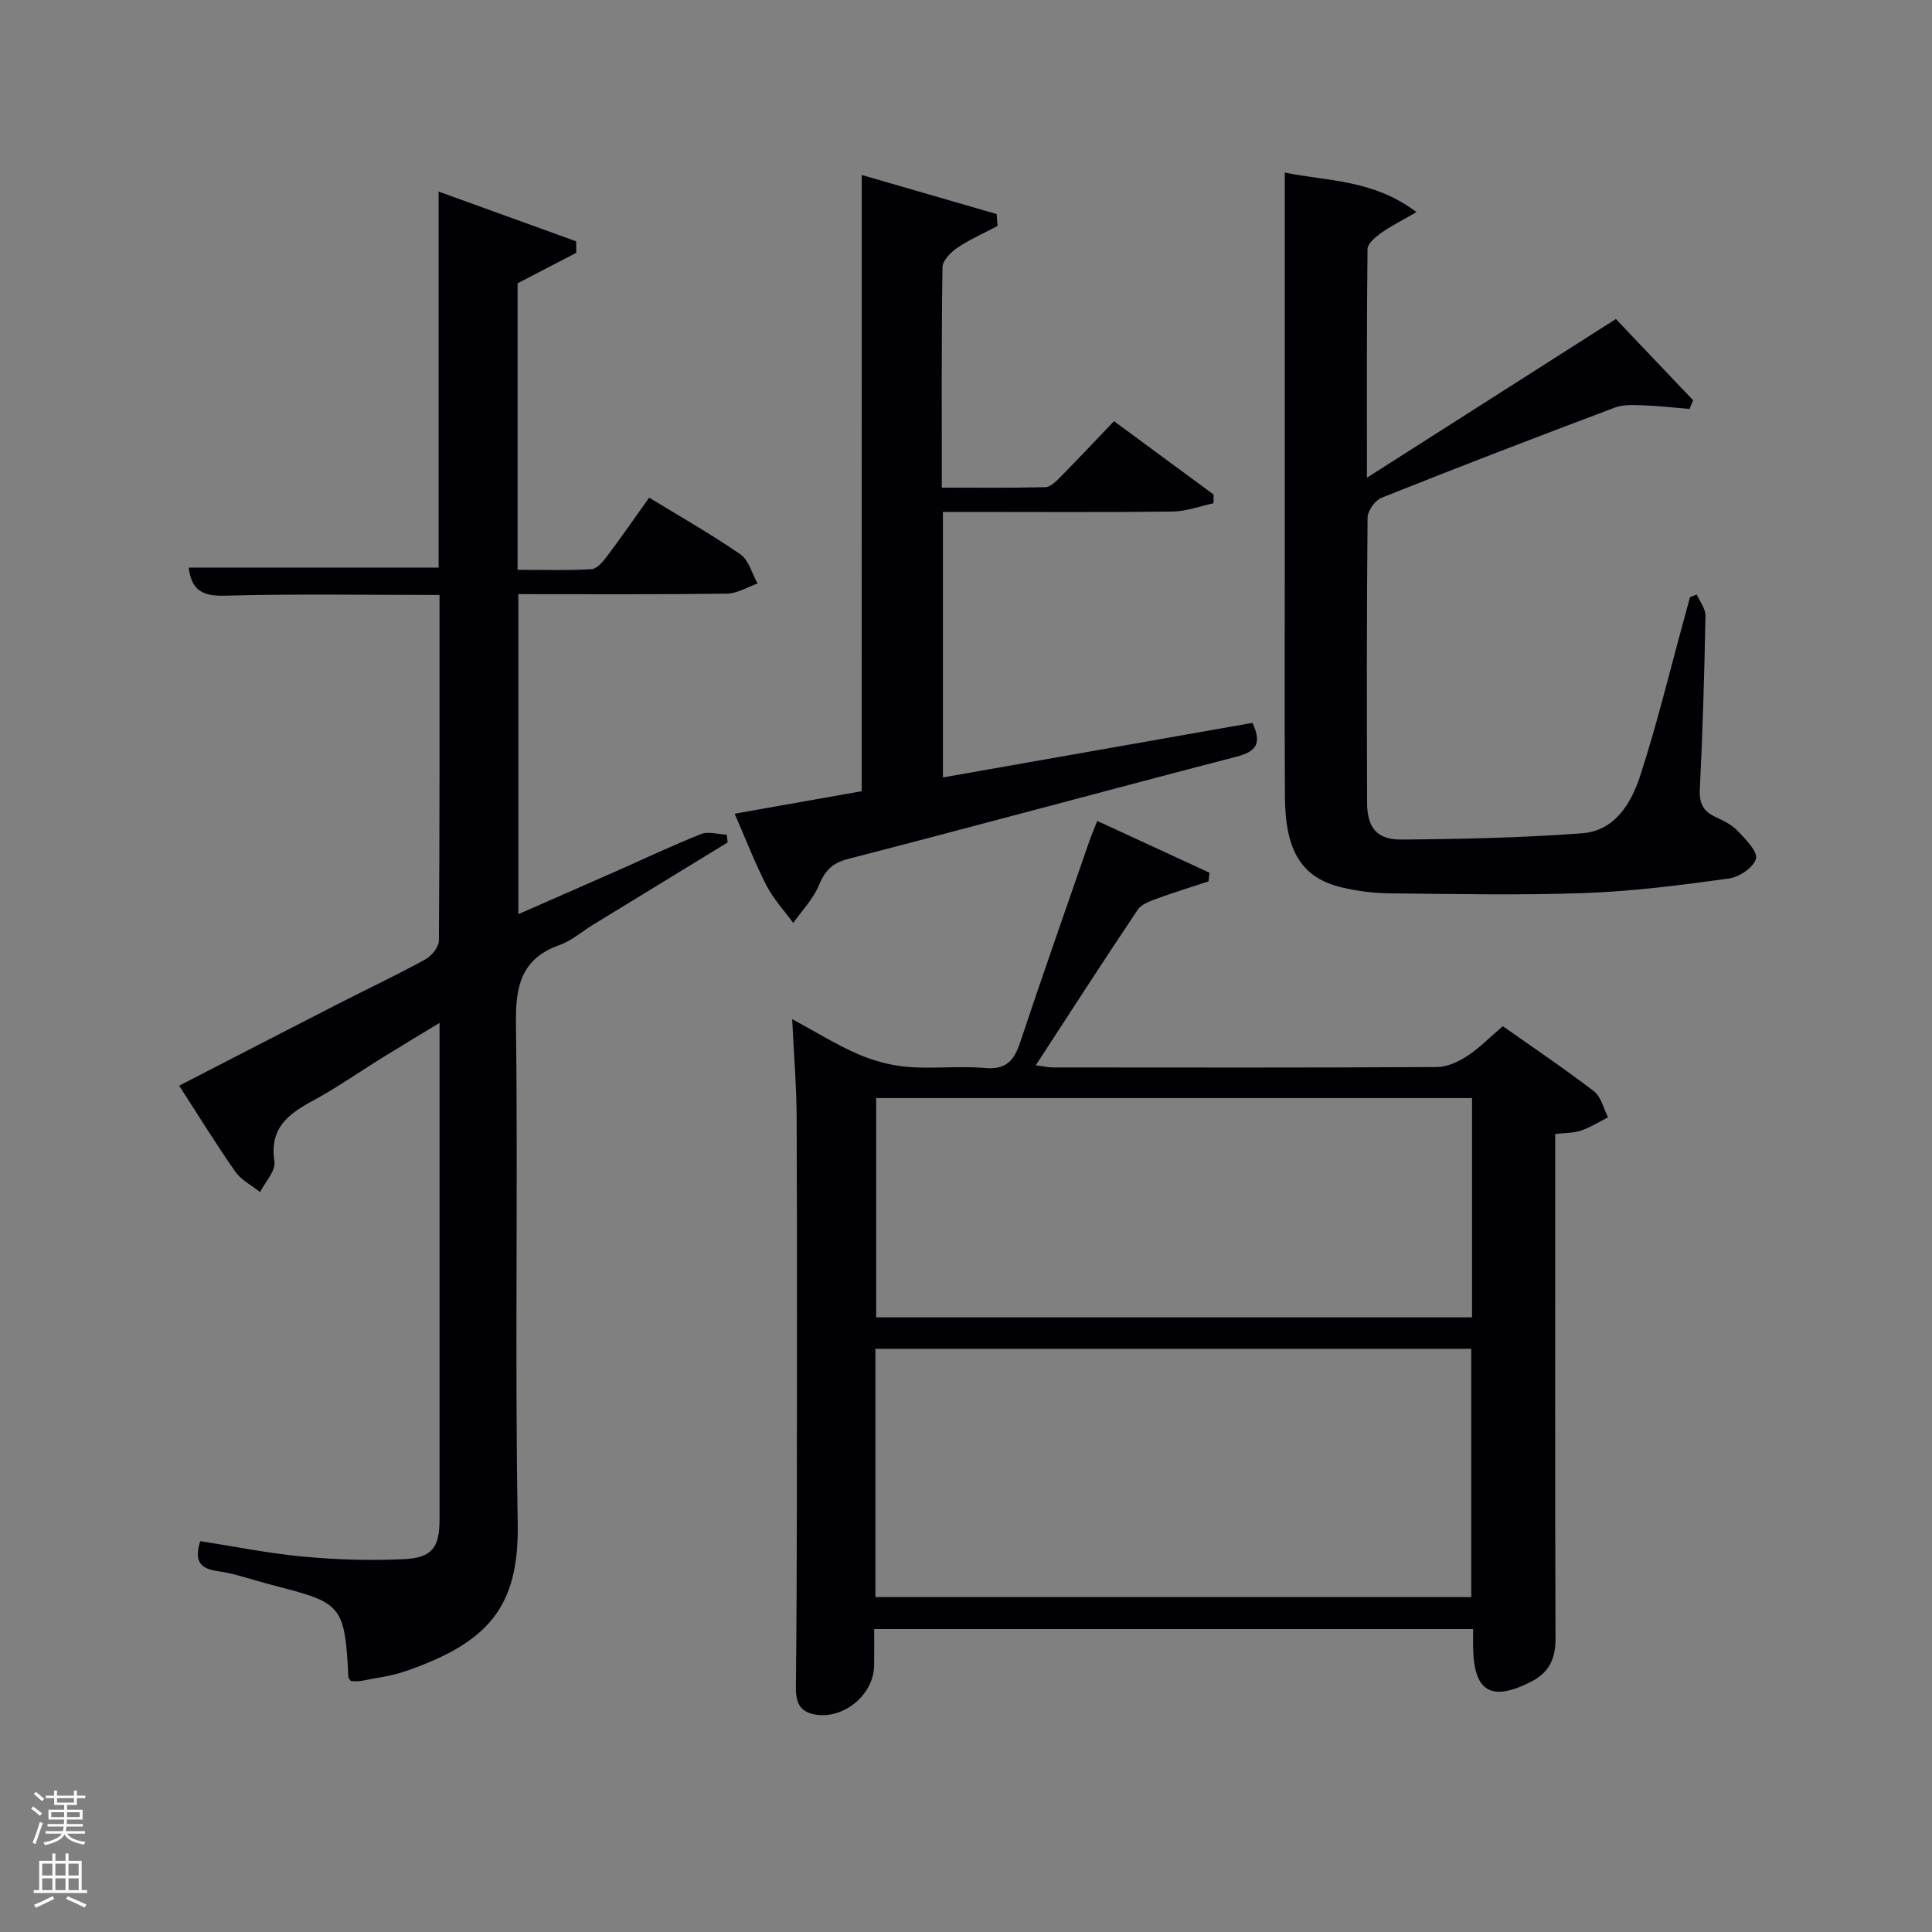 <svg enable-background="new 0 0 400 400" viewBox="0 0 400 400" xmlns="http://www.w3.org/2000/svg"><rect x="0" y="0" width="400" height="400" fill="#808080" stroke="none"/><path d="m6.44 374.46.42-.45c.65.47 1.27.95 1.85 1.44l-.45.49c-.65-.56-1.25-1.06-1.82-1.48m.93 7.33-.63-.26c.55-1.36 1.05-2.8 1.52-4.33.19.1.38.19.59.27-.46 1.29-.95 2.73-1.48 4.32m-.38-10.38.44-.42c.43.34 1.01.82 1.74 1.44l-.49.49c-.53-.51-1.09-1.01-1.69-1.51m2.5.35h1.72v-1.04h.59v1.04h3.52v-1.04h.59v1.04h1.75v.53h-1.75v1.42h-2.03v.97h3.22v2.03h-3.24c0 .35-.01.66-.03.93h3.32v.53h-3.37c-.03.27-.08.58-.15.94h3.96v.53h-3.71c.67.92 1.93 1.48 3.79 1.68-.13.24-.23.44-.29.59-2.13-.38-3.48-1.08-4.04-2.12-.43.97-1.77 1.72-4.03 2.23-.09-.19-.2-.37-.33-.55 2.1-.42 3.37-1.03 3.81-1.83h-3.36v-.53h3.58c.08-.29.13-.61.16-.94h-3.33v-.53h3.39c.02-.27.04-.58.04-.93h-3.23v-2.03h3.25v-.97h-2.07v-1.42h-1.73zm1.12 3.44v1h2.65c.01-.3.02-.44.02-.4v-.25-.35zm1.19-2h3.52v-.91h-3.52zm4.71 2h-2.63v.59c0 .15-.01.28-.01.4h2.64z" fill="#fafbfc"/><path d="m13.56 383.74h.63v1.52h2.72v6.07h1.13v.6h-11.06v-.6h1.13v-6.07h2.73v-1.52h.63v1.52h2.1v-1.52zm-2.69 8.83.38.56c-1.24.63-2.53 1.25-3.85 1.85-.1-.21-.21-.42-.34-.63 1.36-.55 2.63-1.15 3.81-1.78m-2.13-4.27h2.1v-2.45h-2.1zm0 3.04h2.1v-2.46h-2.1zm2.72-3.04h2.1v-2.45h-2.1zm0 3.04h2.1v-2.46h-2.1zm6.07 3.6c-1.41-.71-2.7-1.3-3.86-1.78l.35-.56c1.45.62 2.75 1.19 3.88 1.72zm-1.25-9.09h-2.1v2.45h2.1zm-2.09 5.49h2.1v-2.46h-2.1z" fill="#fafbfc"/><g fill="#010105"><path d="m91 123.18c-15.18 0-29.81-.25-44.42.15-4.55.12-6.91-1-7.52-5.82h51.75c0-25.52 0-51.12 0-77.85 9.95 3.6 19.21 6.95 28.47 10.3.01.79.02 1.59.03 2.38-3.97 2.06-7.94 4.13-12.15 6.32v59.31c5.14 0 10.23.17 15.31-.13 1.14-.07 2.39-1.58 3.23-2.7 2.9-3.85 5.64-7.82 8.7-12.11 6.35 3.88 12.81 7.54 18.89 11.74 1.74 1.2 2.4 3.98 3.56 6.04-2.11.73-4.21 2.07-6.33 2.1-14.3.19-28.6.1-43.2.1v66.26c6.79-2.98 13.42-5.88 20.03-8.8 5.93-2.62 11.78-5.4 17.8-7.79 1.52-.6 3.54.06 5.32.13.06.54.12 1.07.18 1.61-9.32 5.7-18.64 11.39-27.95 17.09-2.27 1.39-4.36 3.26-6.81 4.13-7.95 2.82-9.17 8.44-9.07 16.25.44 34.48-.24 68.98.37 103.46.31 17.38-6.11 24.72-23.19 30.64-2.96 1.03-6.14 1.41-9.24 2.02-.76.15-1.58.02-2.13.02-.33-.48-.5-.62-.5-.76-.75-15.51-1.51-15.4-16.57-19.32-3.52-.92-7-2.19-10.58-2.68-3.9-.54-4.7-2.41-3.52-6.2 7.06 1.1 14.15 2.55 21.32 3.21 6.9.64 13.89.86 20.81.53 5.92-.28 7.41-2.42 7.41-8.26.01-32.66 0-65.31 0-97.97 0-1.3 0-2.61 0-4.8-4.37 2.65-8.14 4.91-11.88 7.23-4.81 2.97-9.45 6.25-14.41 8.92-5.14 2.77-8.96 5.73-7.89 12.56.3 1.91-1.91 4.21-2.97 6.32-1.73-1.39-3.89-2.47-5.12-4.21-3.98-5.68-7.62-11.61-11.64-17.82 11.27-5.8 22.01-11.36 32.78-16.87 6.06-3.1 12.22-6.01 18.19-9.27 1.3-.71 2.8-2.57 2.81-3.91.17-23.67.13-47.32.13-71.55z"/><path d="m164.01 211c4.89 2.64 9.1 5.27 13.6 7.23 3.23 1.4 6.82 2.37 10.32 2.66 5.29.44 10.69-.25 15.97.23 4.39.39 6.05-1.51 7.31-5.3 4.66-14.01 9.58-27.94 14.41-41.9.43-1.23.96-2.43 1.56-3.95 7.91 3.65 15.58 7.18 23.24 10.72-.07.6-.14 1.19-.21 1.79-3.54 1.17-7.1 2.25-10.6 3.54-1.46.54-3.28 1.16-4.06 2.33-7.03 10.48-13.87 21.1-21.11 32.21 1.54.19 2.57.44 3.6.44 26.49.02 52.98.07 79.47-.08 2.09-.01 4.39-1.07 6.21-2.25 2.49-1.61 4.61-3.8 7.42-6.21 6.27 4.42 12.72 8.76 18.88 13.48 1.48 1.13 1.97 3.56 2.91 5.39-1.86.94-3.66 2.08-5.61 2.75-1.52.52-3.24.45-5.33.7v5.55c0 32.99-.05 65.97.06 98.96.01 4.14-1.32 6.99-5.03 8.88-8.3 4.24-11.92 2.11-12.03-7.23-.01-1.13 0-2.26 0-3.66-41.44 0-82.49 0-124 0 0 2.67.03 5.12-.01 7.58-.1 6.22-6.69 11.42-12.68 10.02-3.08-.72-3.55-2.96-3.52-5.71.13-11.99.18-23.99.2-35.98.02-27.16.07-54.31-.04-81.47-.01-6.63-.57-13.24-.93-20.72zm17.23 119.66h123.37c0-17.39 0-34.43 0-51.41-41.31 0-82.22 0-123.37 0zm123.53-103.31c-41.44 0-82.47 0-123.37 0v45.39h123.37c0-15.19 0-30.11 0-45.39z"/><path d="m266 35.73c8.63 1.8 18.24 1.35 27.27 8.18-3.06 1.77-5.32 2.9-7.36 4.35-1.16.83-2.76 2.17-2.78 3.3-.18 15.44-.12 30.88-.12 47.34 17.54-11.18 34.3-21.87 51.54-32.85 5.37 5.65 10.69 11.24 16 16.83-.25.6-.51 1.2-.76 1.79-3.1-.26-6.2-.63-9.3-.74-2.05-.07-4.29-.25-6.14.45-16.17 6.08-32.29 12.28-48.33 18.68-1.34.53-2.86 2.7-2.88 4.12-.19 19.66-.16 39.33-.1 58.99.02 5.18 2 7.69 7.14 7.65 12.47-.1 24.96-.37 37.39-1.3 6.83-.51 10.21-6.31 12.06-12.03 3.52-10.87 6.2-22.01 9.23-33.04.35-1.28.69-2.55 1.04-3.83.47-.18.93-.35 1.4-.53.63 1.47 1.83 2.95 1.8 4.41-.23 11.98-.57 23.96-1.17 35.93-.15 2.96.75 4.59 3.32 5.75 1.65.75 3.39 1.64 4.6 2.93 1.6 1.69 4.1 4.21 3.7 5.69-.48 1.79-3.47 3.8-5.6 4.09-9.85 1.35-19.75 2.64-29.67 3-13.48.49-26.99.2-40.49.07-3.3-.03-6.66-.45-9.87-1.2-8.34-1.95-11.82-7.42-11.89-18.78-.1-17.5-.03-34.99-.03-52.49 0-18.83 0-37.66 0-56.49 0-6.49 0-12.96 0-20.27z"/><path d="m178.42 36.23c9.31 2.69 18.62 5.39 27.93 8.09.06.82.11 1.65.17 2.47-2.78 1.47-5.69 2.75-8.29 4.49-1.36.92-3.07 2.64-3.1 4.02-.22 14.98-.14 29.96-.14 45.66 7.27 0 14.35.09 21.43-.1 1.08-.03 2.26-1.23 3.15-2.13 3.62-3.67 7.15-7.43 11.07-11.53 7.14 5.26 13.88 10.23 20.62 15.19 0 .6-.01 1.2-.01 1.8-2.82.6-5.63 1.68-8.46 1.72-14.16.18-28.32.08-42.47.08-1.62 0-3.24 0-5.1 0v54.97c21.57-3.8 42.89-7.56 64.09-11.3 2.03 4.36.72 5.95-3.33 7.01-26.81 6.95-53.53 14.24-80.35 21.15-3.42.88-4.84 2.49-6.11 5.52-1.18 2.83-3.48 5.19-5.29 7.75-1.88-2.58-4.11-4.97-5.55-7.77-2.41-4.69-4.3-9.64-6.58-14.85 9.14-1.62 17.74-3.14 26.3-4.66.02-42.37.02-84.58.02-127.58z"/></g></svg>
